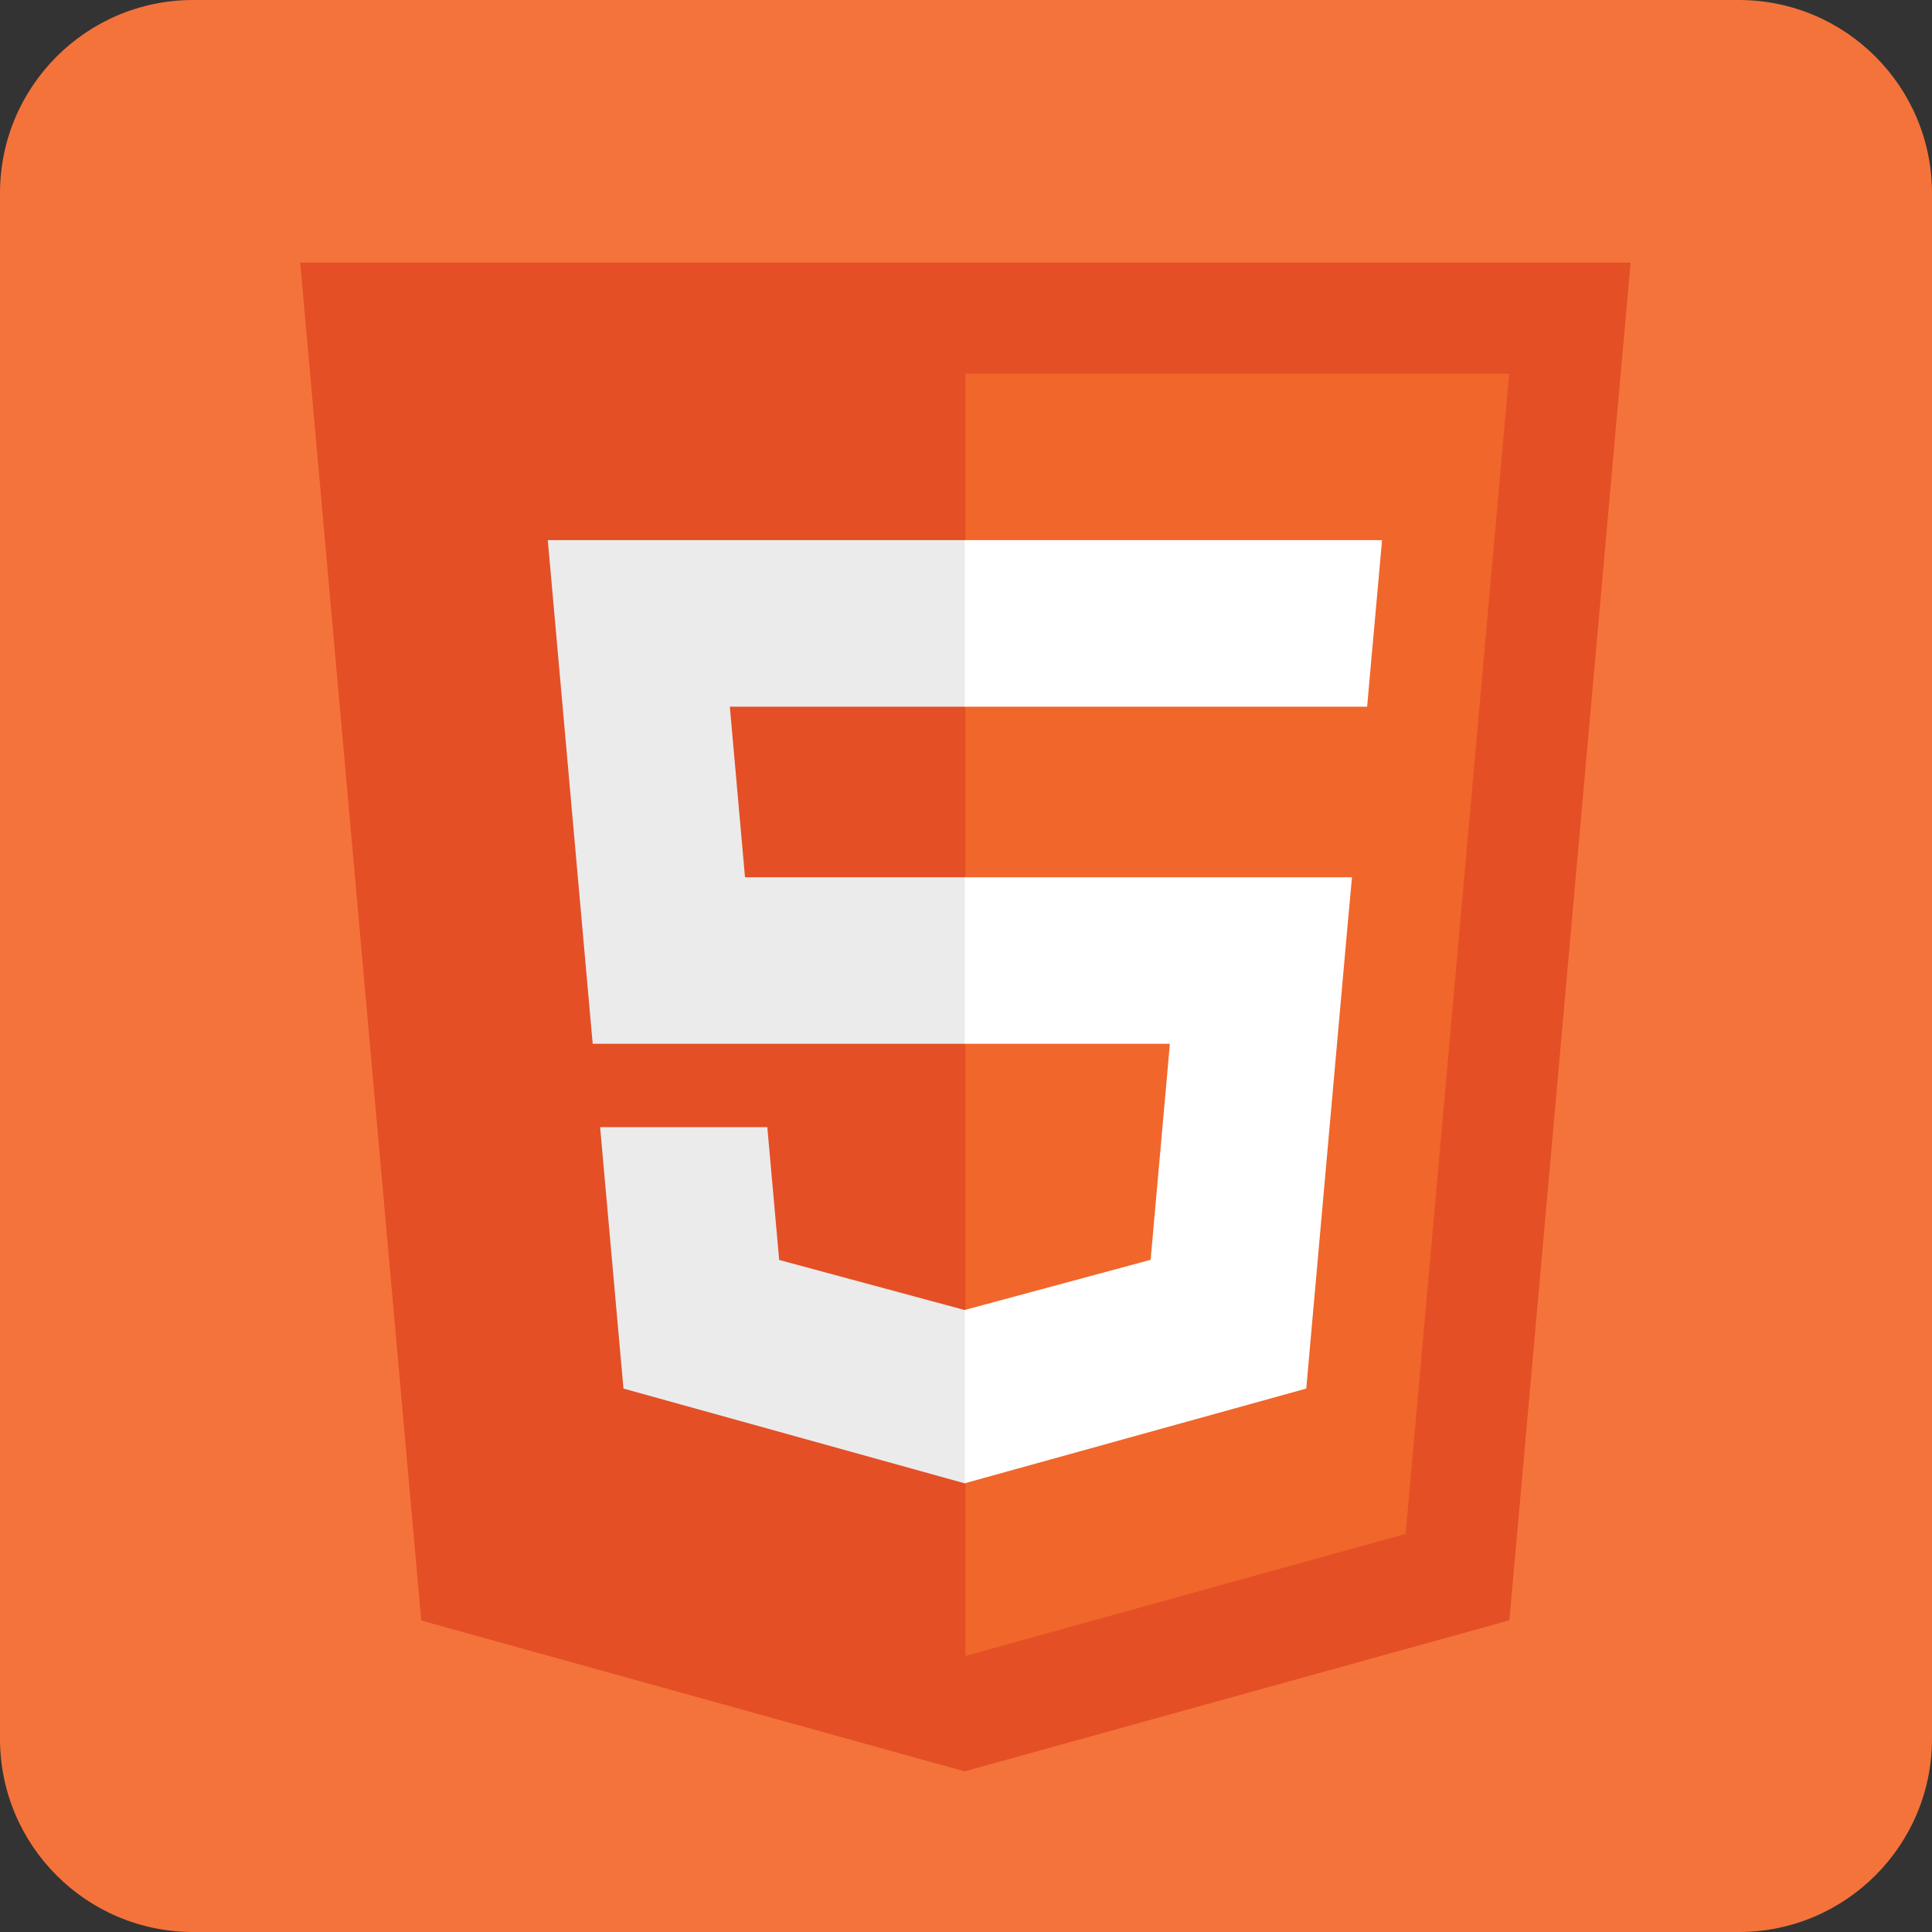 <?xml version="1.0" encoding="utf-8"?>
<!-- Generator: Adobe Illustrator 16.0.3, SVG Export Plug-In . SVG Version: 6.00 Build 0)  -->
<!DOCTYPE svg PUBLIC "-//W3C//DTD SVG 1.1//EN" "http://www.w3.org/Graphics/SVG/1.1/DTD/svg11.dtd">
<svg version="1.1" xmlns="http://www.w3.org/2000/svg" xmlns:xlink="http://www.w3.org/1999/xlink" x="0px" y="0px" width="120px"
	 height="120px" viewBox="0 0 120 120" enable-background="new 0 0 120 120" xml:space="preserve">
<rect x="0" y="0" width="120" height="120" fill="#333333" stroke="none"/>
<g id="Capa_1">
</g>
<g id="Capa_2">
</g>
<g id="Capa_3">
</g>
<g id="Capa_4">
</g>
<g id="Capa_5">
</g>
<g id="Capa_6">
</g>
<g id="Capa_7">
</g>
<g id="Capa_8">
	<path fill="#F4733B" d="M120,108c0,6.627-5.373,12-12,12H12c-6.627,0-12-5.373-12-12V12C0,5.373,5.373,0,12,0h96
		c6.627,0,12,5.373,12,12V108z"/>
	<polygon fill="#E44F26" points="26.166,100.654 18.646,16.31 101.28,16.31 93.75,100.641 59.912,110.023 	"/>
	<polygon fill="#F1662A" points="59.963,102.854 87.307,95.273 93.739,23.208 59.963,23.208 	"/>
	<polygon fill="#EBEBEB" points="59.963,54.488 46.274,54.488 45.331,43.895 59.963,43.895 59.963,33.55 59.926,33.55 34.024,33.55 
		34.272,36.328 36.813,64.832 59.963,64.832 	"/>
	<polygon fill="#EBEBEB" points="59.963,81.354 59.916,81.367 48.396,78.258 47.659,70.008 42.061,70.008 37.274,70.008 
		38.724,86.246 59.916,92.131 59.963,92.117 	"/>
	<polygon fill="#FFFFFF" points="59.926,54.488 59.926,64.832 72.664,64.832 71.467,78.25 59.926,81.363 59.926,92.127 
		81.135,86.246 81.289,84.5 83.719,57.266 83.974,54.488 81.186,54.488 	"/>
	<polygon fill="#FFFFFF" points="59.926,33.55 59.926,39.976 59.926,43.872 59.926,43.895 84.881,43.895 84.881,43.895 
		84.914,43.895 85.121,41.572 85.594,36.328 85.841,33.55 	"/>
</g>
<g id="Capa_9">
</g>
<g id="Capa_10">
</g>
<g id="Capa_11">
</g>
</svg>
